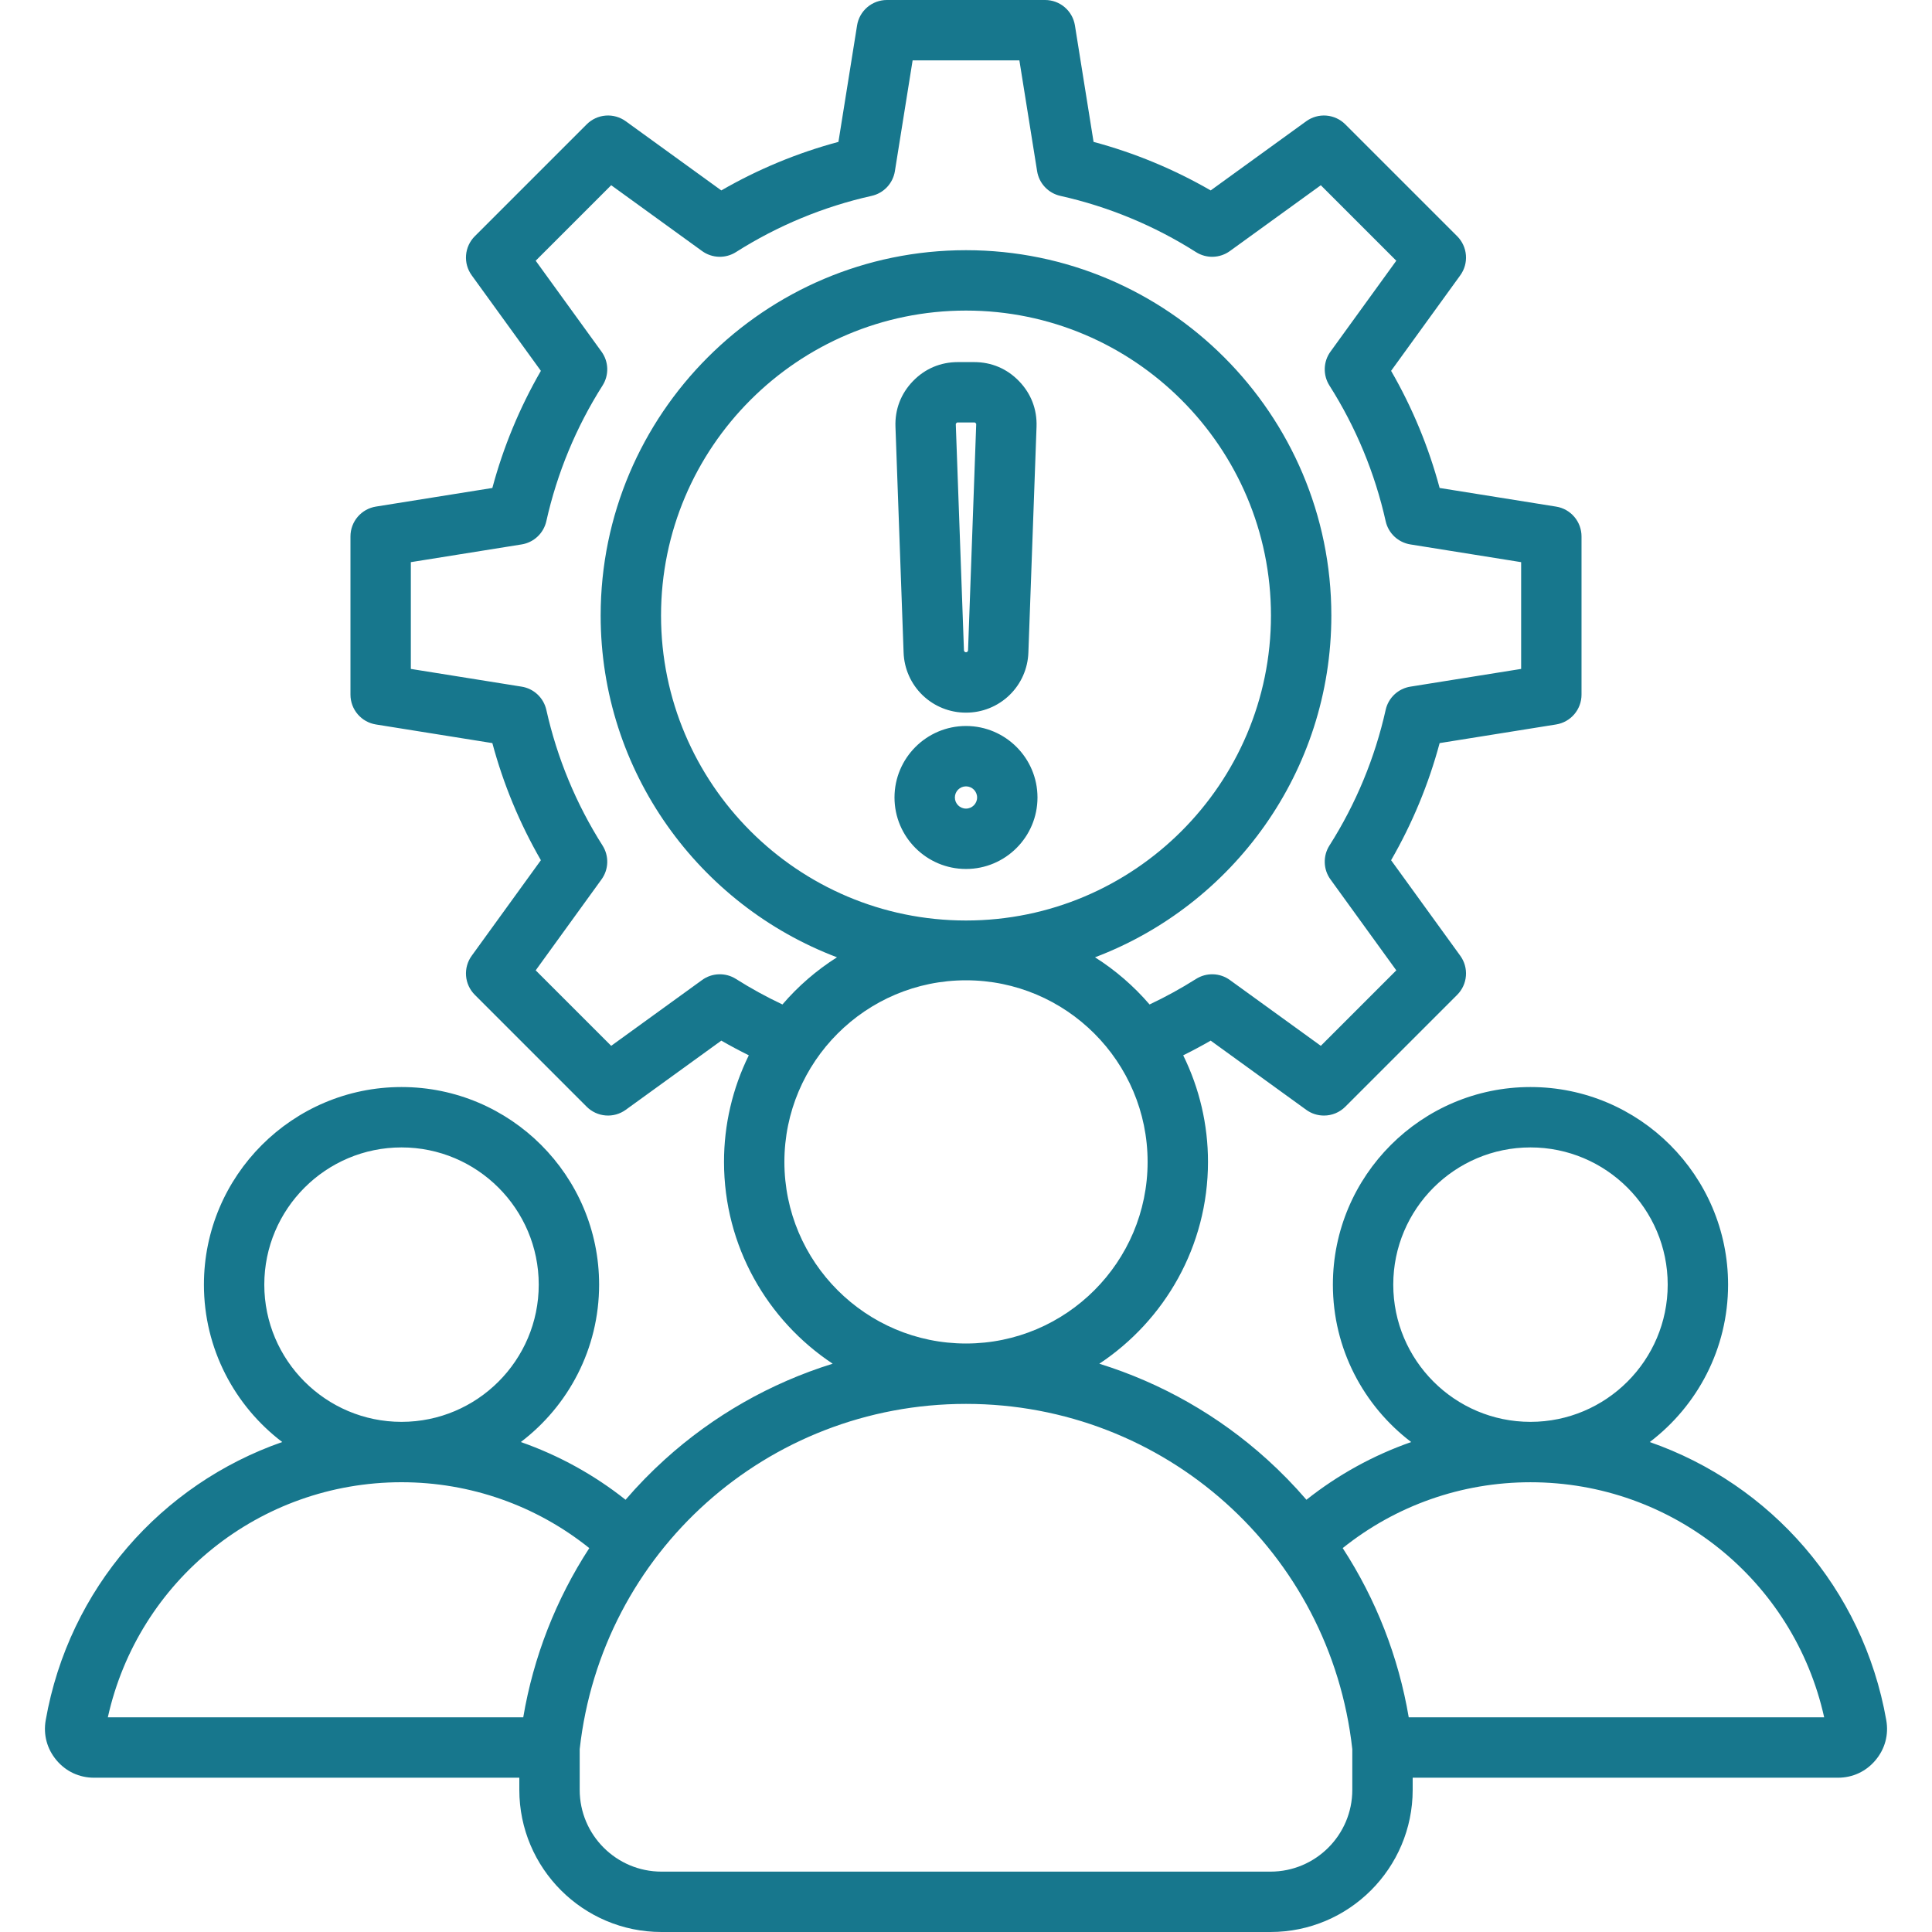 <svg width="100" height="100" viewBox="0 0 100 100" fill="none" xmlns="http://www.w3.org/2000/svg">
<g clip-path="url(#clip0_1153_446)">
<path d="M49.999 36.886H50C50.837 36.889 51.643 36.565 52.246 35.983C52.849 35.402 53.202 34.608 53.229 33.771L53.651 22.089C53.683 21.191 53.37 20.376 52.747 19.73C52.124 19.083 51.319 18.742 50.422 18.742H49.578C48.68 18.742 47.875 19.084 47.252 19.73C46.629 20.376 46.316 21.192 46.349 22.09L46.77 33.772C46.798 34.609 47.15 35.402 47.753 35.984C48.356 36.565 49.162 36.889 49.999 36.886ZM49.474 21.934C49.474 21.933 49.48 21.921 49.502 21.899C49.523 21.877 49.534 21.87 49.534 21.87C49.535 21.87 49.547 21.866 49.578 21.866H50.422C50.452 21.866 50.465 21.87 50.465 21.87C50.477 21.878 50.489 21.888 50.499 21.899C50.52 21.921 50.526 21.932 50.526 21.932C50.526 21.933 50.529 21.946 50.528 21.977L50.106 33.658C50.105 33.686 50.093 33.712 50.074 33.731C50.054 33.75 50.028 33.761 50 33.761H50C49.972 33.761 49.946 33.75 49.926 33.731C49.907 33.712 49.895 33.686 49.894 33.658L49.472 21.977C49.47 21.947 49.474 21.934 49.474 21.934ZM50 37.577C47.959 37.577 46.299 39.237 46.299 41.278C46.299 43.318 47.959 44.978 50 44.978C52.04 44.978 53.7 43.318 53.7 41.278C53.7 39.237 52.04 37.577 50 37.577ZM50 41.853C49.682 41.853 49.424 41.595 49.424 41.278C49.424 40.96 49.682 40.702 50 40.702C50.317 40.702 50.575 40.96 50.575 41.278C50.575 41.595 50.317 41.853 50 41.853ZM97.633 89.035C96.432 82.209 91.637 76.815 85.391 74.64C87.852 72.77 89.445 69.815 89.445 66.493C89.445 60.853 84.857 56.265 79.217 56.265C73.578 56.265 68.99 60.853 68.99 66.493C68.99 69.814 70.582 72.77 73.043 74.64C71.081 75.326 69.249 76.336 67.621 77.627C66.986 76.89 66.306 76.192 65.585 75.54C63.085 73.277 60.121 71.586 56.901 70.586C60.287 68.341 62.525 64.498 62.525 60.14C62.527 58.227 62.088 56.339 61.242 54.623C61.724 54.384 62.199 54.132 62.664 53.863L67.611 57.444C67.877 57.638 68.198 57.742 68.527 57.741C68.732 57.742 68.936 57.701 69.125 57.623C69.315 57.544 69.487 57.429 69.632 57.284L75.424 51.492C75.686 51.229 75.847 50.882 75.876 50.511C75.906 50.141 75.802 49.772 75.584 49.471L72.003 44.525C73.101 42.622 73.946 40.584 74.515 38.463L80.544 37.498C80.911 37.439 81.245 37.252 81.486 36.969C81.727 36.686 81.859 36.327 81.859 35.955V27.765C81.859 27.393 81.727 27.034 81.486 26.751C81.245 26.468 80.911 26.28 80.544 26.222L74.515 25.257C73.946 23.135 73.102 21.097 72.003 19.195L75.584 14.249C75.802 13.948 75.906 13.579 75.876 13.209C75.847 12.838 75.686 12.49 75.424 12.227L69.632 6.436C69.369 6.173 69.022 6.013 68.651 5.983C68.281 5.954 67.912 6.057 67.611 6.275L62.665 9.856C60.762 8.758 58.724 7.913 56.603 7.344L55.638 1.316C55.579 0.949 55.392 0.615 55.109 0.374C54.826 0.132 54.467 2.38268e-05 54.095 3.05289e-09H45.904C45.533 -2.32151e-05 45.173 0.132 44.891 0.373C44.608 0.615 44.42 0.949 44.362 1.315L43.397 7.344C41.275 7.913 39.237 8.758 37.335 9.856L32.388 6.275C32.087 6.057 31.719 5.954 31.348 5.983C30.978 6.012 30.63 6.173 30.367 6.436L24.576 12.227C24.313 12.49 24.152 12.838 24.123 13.208C24.093 13.579 24.197 13.948 24.415 14.249L27.996 19.195C26.898 21.097 26.053 23.135 25.484 25.257L19.456 26.221C19.089 26.28 18.755 26.468 18.514 26.75C18.273 27.033 18.14 27.393 18.14 27.764V35.955C18.14 36.327 18.273 36.686 18.514 36.969C18.755 37.252 19.089 37.439 19.456 37.498L25.484 38.463C26.053 40.584 26.898 42.622 27.996 44.524L24.415 49.471C24.197 49.772 24.093 50.141 24.123 50.511C24.152 50.881 24.313 51.229 24.576 51.492L30.367 57.284C30.63 57.546 30.978 57.707 31.348 57.736C31.719 57.766 32.087 57.662 32.388 57.444L37.335 53.863C37.801 54.131 38.276 54.384 38.758 54.623C37.912 56.339 37.473 58.227 37.475 60.14C37.475 64.498 39.713 68.341 43.099 70.585C39.878 71.586 36.915 73.276 34.415 75.539C33.693 76.192 33.013 76.889 32.379 77.627C30.751 76.335 28.918 75.326 26.957 74.639C29.418 72.77 31.01 69.814 31.01 66.492C31.01 60.853 26.422 56.265 20.783 56.265C15.143 56.265 10.555 60.853 10.555 66.492C10.555 69.814 12.148 72.77 14.608 74.639C8.363 76.815 3.567 82.209 2.366 89.036C2.234 89.787 2.432 90.523 2.922 91.107C3.413 91.692 4.104 92.014 4.867 92.014H26.88V92.643C26.88 96.699 30.18 100 34.237 100H65.762C69.819 100 73.12 96.699 73.12 92.643V92.014H95.132C95.896 92.014 96.587 91.692 97.077 91.107C97.568 90.523 97.766 89.787 97.633 89.035ZM72.115 66.493C72.115 62.576 75.301 59.39 79.217 59.39C83.134 59.39 86.32 62.576 86.32 66.493C86.32 70.409 83.135 73.594 79.219 73.595H79.215C75.299 73.594 72.115 70.409 72.115 66.493ZM38.094 50.671C37.83 50.503 37.522 50.419 37.209 50.429C36.897 50.438 36.594 50.541 36.341 50.725L31.635 54.132L27.727 50.225L31.134 45.518C31.318 45.265 31.421 44.963 31.431 44.65C31.44 44.337 31.356 44.029 31.188 43.765C29.819 41.61 28.835 39.234 28.278 36.742C28.209 36.437 28.051 36.16 27.823 35.945C27.596 35.731 27.309 35.59 27 35.541L21.265 34.623V29.097L27 28.179C27.309 28.129 27.596 27.988 27.823 27.774C28.051 27.56 28.209 27.282 28.278 26.977C28.835 24.485 29.819 22.109 31.188 19.954C31.356 19.69 31.44 19.382 31.431 19.069C31.421 18.757 31.318 18.454 31.134 18.201L27.727 13.495L31.635 9.587L36.341 12.995C36.594 13.178 36.897 13.281 37.209 13.291C37.522 13.3 37.83 13.216 38.094 13.048C40.249 11.68 42.626 10.695 45.117 10.138C45.422 10.07 45.7 9.911 45.914 9.684C46.128 9.456 46.269 9.169 46.319 8.86L47.237 3.125H52.763L53.681 8.86C53.73 9.169 53.871 9.456 54.086 9.684C54.3 9.911 54.577 10.07 54.882 10.138C57.374 10.695 59.75 11.68 61.905 13.049C62.169 13.216 62.478 13.301 62.79 13.291C63.103 13.281 63.405 13.178 63.658 12.995L68.365 9.588L72.272 13.495L68.865 18.201C68.681 18.454 68.578 18.757 68.569 19.07C68.559 19.382 68.644 19.691 68.811 19.954C70.18 22.11 71.165 24.486 71.722 26.977C71.79 27.282 71.948 27.56 72.176 27.774C72.404 27.988 72.691 28.129 72.999 28.179L78.734 29.097V34.623L72.999 35.541C72.691 35.59 72.404 35.731 72.176 35.945C71.948 36.16 71.79 36.437 71.722 36.742C71.165 39.234 70.18 41.61 68.811 43.765C68.643 44.029 68.559 44.337 68.569 44.65C68.578 44.963 68.681 45.265 68.865 45.518L72.272 50.225L68.365 54.132L63.658 50.725C63.405 50.541 63.102 50.438 62.79 50.429C62.477 50.419 62.169 50.504 61.905 50.671C61.132 51.16 60.329 51.601 59.501 51.991C58.686 51.042 57.735 50.219 56.678 49.549C63.819 46.844 68.91 39.937 68.91 31.86C68.91 21.433 60.427 12.95 50 12.95C39.573 12.95 31.09 21.433 31.09 31.86C31.09 39.937 36.181 46.844 43.322 49.549C42.265 50.219 41.313 51.042 40.499 51.991C39.671 51.601 38.868 51.16 38.094 50.671ZM50 47.645C41.296 47.645 34.215 40.564 34.215 31.86C34.215 23.156 41.296 16.075 50 16.075C58.704 16.075 65.785 23.156 65.785 31.86C65.785 40.564 58.704 47.645 50 47.645ZM40.6 60.14C40.6 54.957 44.817 50.74 50 50.74C55.183 50.74 59.4 54.957 59.4 60.14C59.4 65.322 55.186 69.538 50.005 69.54H49.995C44.814 69.537 40.6 65.322 40.6 60.14ZM13.68 66.493C13.68 62.576 16.866 59.39 20.783 59.39C24.699 59.39 27.885 62.576 27.885 66.493C27.885 70.409 24.7 73.594 20.785 73.595H20.781C16.865 73.594 13.68 70.409 13.68 66.493ZM27.083 88.889H5.581C7.156 81.797 13.44 76.721 20.781 76.72H20.785C24.347 76.721 27.749 77.924 30.502 80.129C28.774 82.784 27.611 85.766 27.083 88.889ZM69.995 92.643C69.995 94.977 68.096 96.875 65.762 96.875H34.237C31.904 96.875 30.005 94.977 30.005 92.643V90.537C31.137 80.344 39.715 72.668 49.995 72.665L50 72.666L50.005 72.665C60.284 72.668 68.863 80.344 69.995 90.537V92.643ZM72.916 88.889C72.388 85.766 71.225 82.784 69.498 80.129C72.251 77.924 75.653 76.721 79.215 76.721H79.219C86.56 76.722 92.844 81.798 94.419 88.889H72.916Z" fill="#17778D"/>
</g>
<defs>
<clipPath id="clip0_1153_446">
<rect width="100" height="100" fill="white"/>
</clipPath>
</defs>
</svg>
